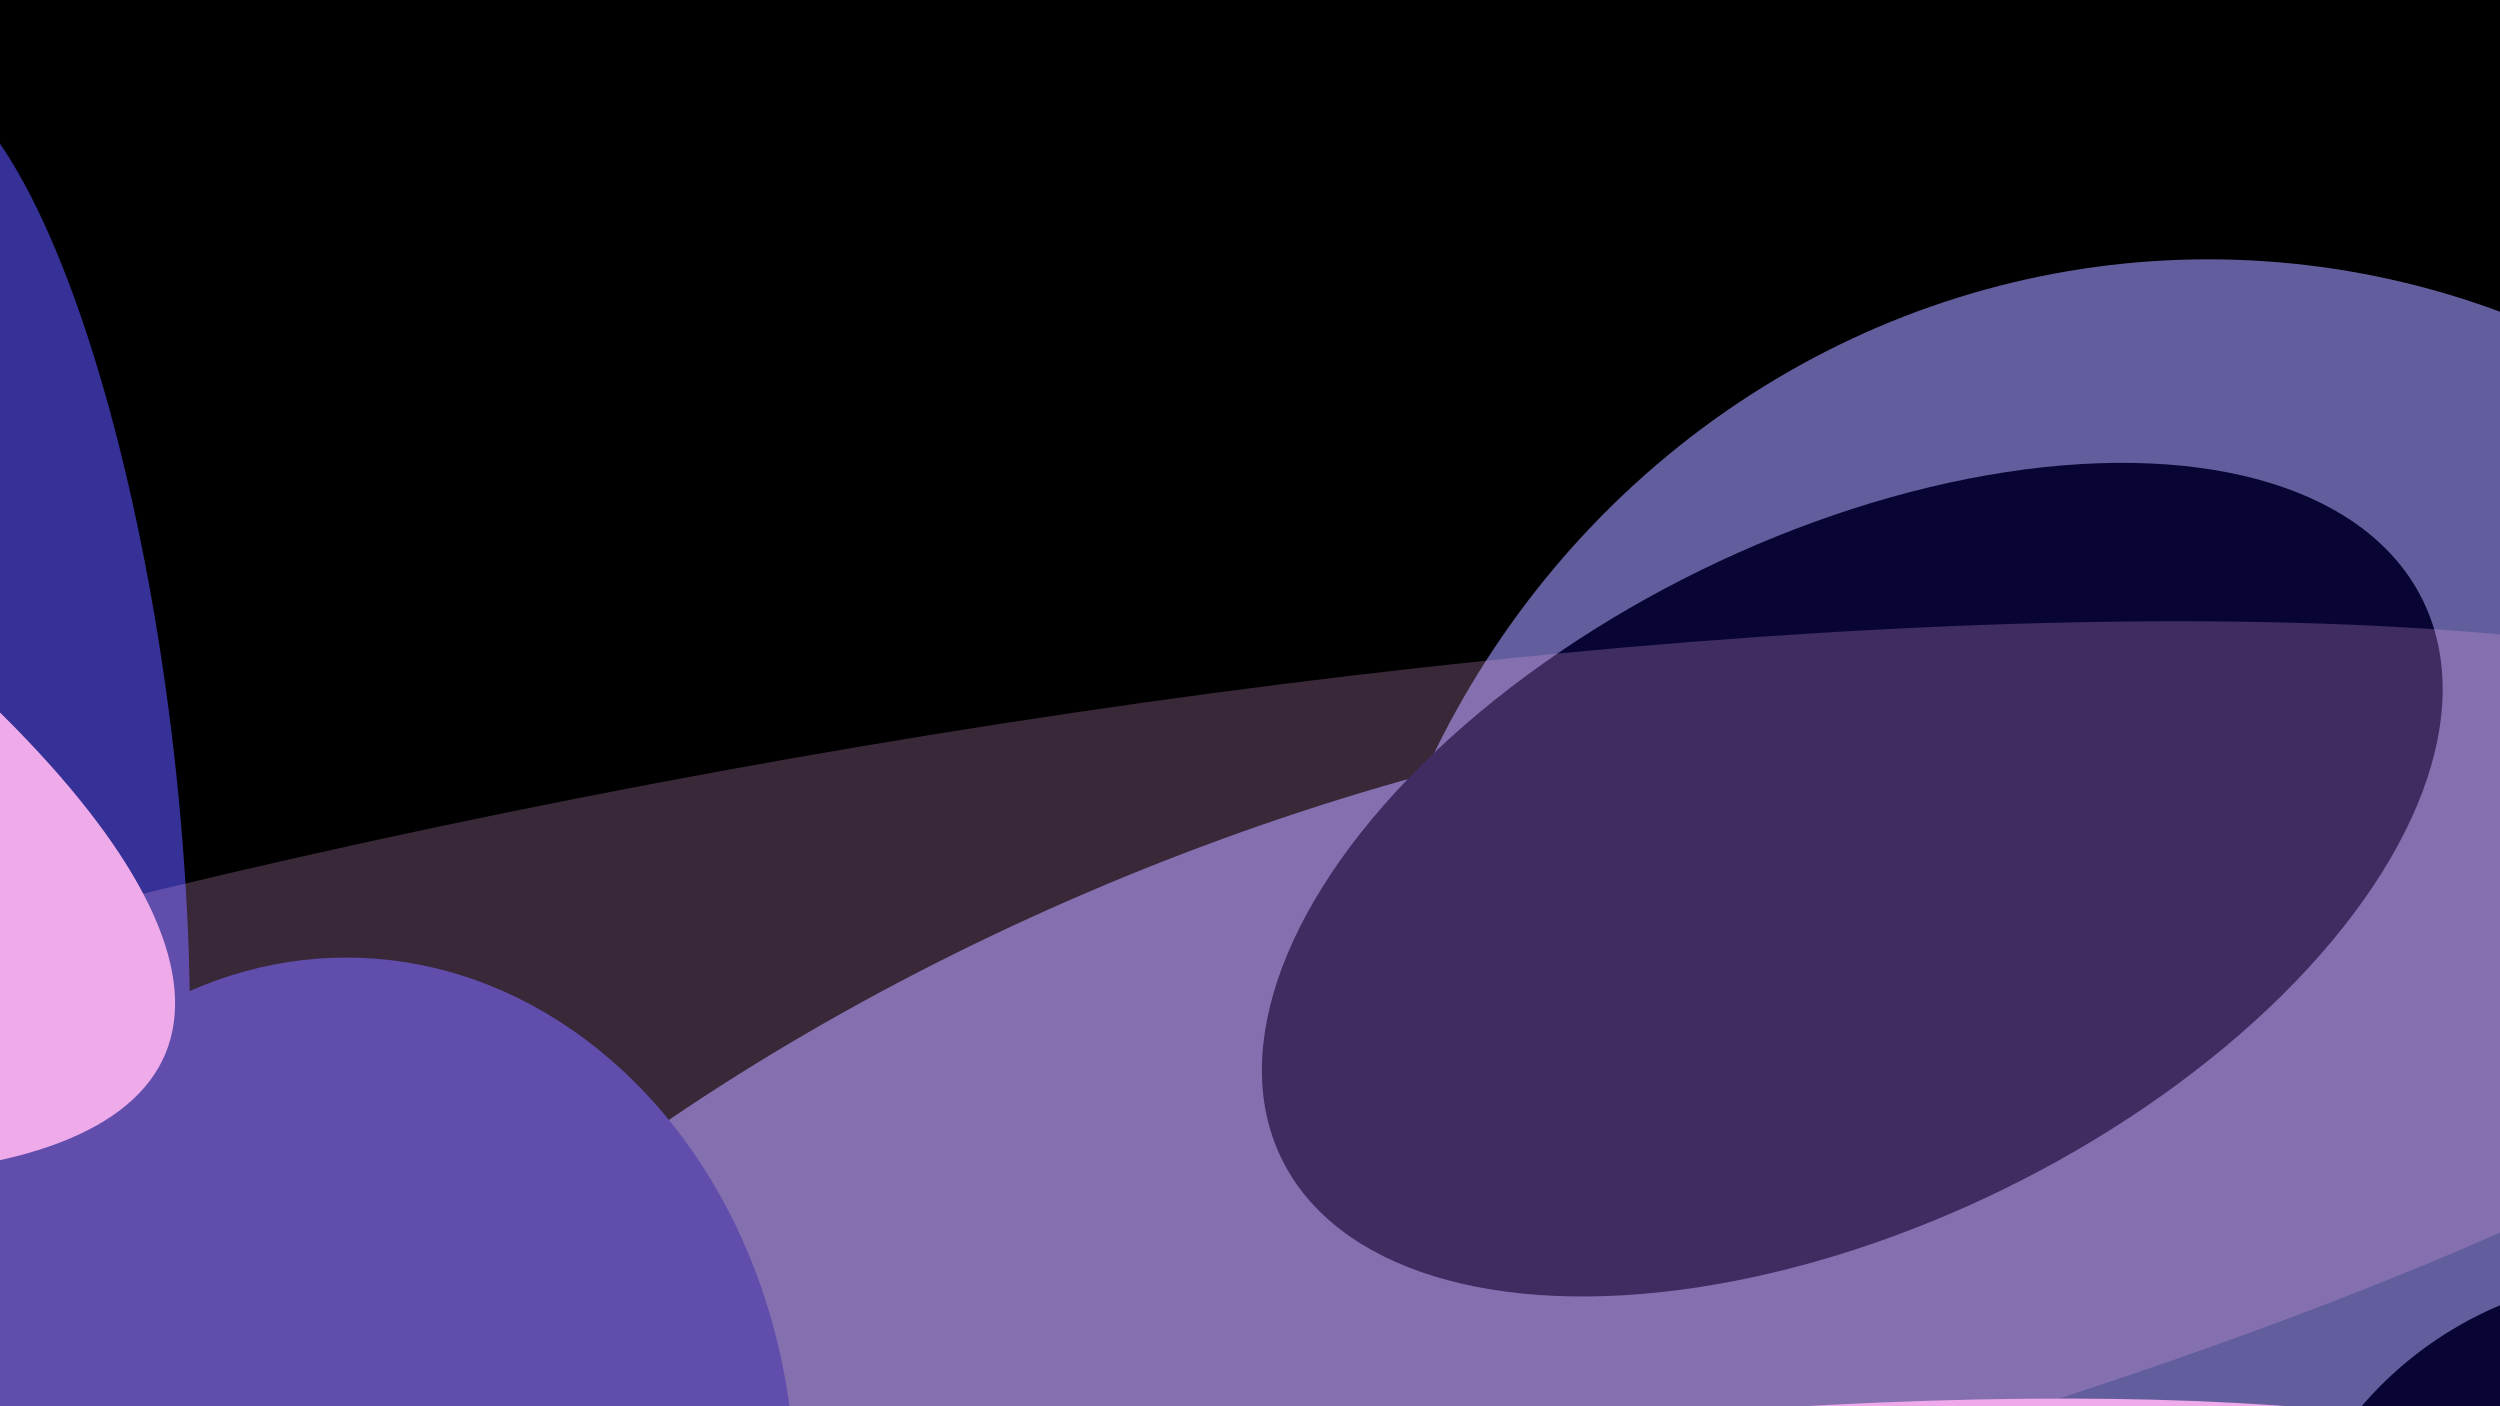 <svg width="1920" height="1080" viewBox="0 0 1920 1080" fill="none" xmlns="http://www.w3.org/2000/svg">
<g clip-path="url(#clip0_2135_327)">
<rect width="1920" height="1080" fill="white"/>
<g clip-path="url(#clip1_2135_327)">
<rect width="2059.2" height="1287" transform="translate(0 -104)" fill="black"/>
<g filter="url(#filter0_f_2135_327)">
<ellipse cx="1037.47" cy="1127.78" rx="993.332" ry="486.309" transform="rotate(-22.756 1037.47 1127.78)" fill="#625E9D"/>
</g>
<g filter="url(#filter1_f_2135_327)">
<ellipse cx="-11.348" cy="593.67" rx="145.761" ry="537.68" transform="rotate(-6.535 -11.348 593.67)" fill="#353197"/>
</g>
<g filter="url(#filter2_f_2135_327)">
<ellipse cx="265.98" cy="1144.39" rx="344.63" ry="408.98" fill="#353197"/>
</g>
<g filter="url(#filter3_f_2135_327)">
<ellipse cx="1695.98" cy="890.565" rx="666.38" ry="691.405" fill="#625E9D"/>
</g>
<g filter="url(#filter4_f_2135_327)">
<ellipse cx="1422.55" cy="675.58" rx="487.88" ry="264.624" transform="rotate(-26.07 1422.55 675.58)" fill="#080535"/>
</g>
<g filter="url(#filter5_f_2135_327)">
<circle cx="2031.31" cy="1266.66" r="286.715" fill="#080535"/>
</g>
<g filter="url(#filter6_f_2135_327)">
<ellipse cx="729.183" cy="1452.91" rx="1383.08" ry="290.152" transform="rotate(-10.374 729.183 1452.91)" fill="#EFAAEA"/>
</g>
<g filter="url(#filter7_f_2135_327)">
<ellipse cx="616.788" cy="944.7" rx="1707.2" ry="358.147" transform="rotate(-10.374 616.788 944.7)" fill="#EFAAEA" fill-opacity="0.24"/>
</g>
<g filter="url(#filter8_f_2135_327)">
<ellipse cx="-1181.14" cy="266.142" rx="1416.42" ry="362.553" transform="rotate(22.539 -1181.14 266.142)" fill="#EFAAEA"/>
</g>
</g>
</g>
<defs>
<filter id="filter0_f_2135_327" x="-255.344" y="179.727" width="2585.63" height="1896.11" filterUnits="userSpaceOnUse" color-interpolation-filters="sRGB">
<feFlood flood-opacity="0" result="BackgroundImageFix"/>
<feBlend mode="normal" in="SourceGraphic" in2="BackgroundImageFix" result="shape"/>
<feGaussianBlur stdDeviation="178.75" result="effect1_foregroundBlur_2135_327"/>
</filter>
<filter id="filter1_f_2135_327" x="-597.602" y="-369.777" width="1172.51" height="1926.89" filterUnits="userSpaceOnUse" color-interpolation-filters="sRGB">
<feFlood flood-opacity="0" result="BackgroundImageFix"/>
<feBlend mode="normal" in="SourceGraphic" in2="BackgroundImageFix" result="shape"/>
<feGaussianBlur stdDeviation="214.5" result="effect1_foregroundBlur_2135_327"/>
</filter>
<filter id="filter2_f_2135_327" x="-507.65" y="306.41" width="1547.26" height="1675.96" filterUnits="userSpaceOnUse" color-interpolation-filters="sRGB">
<feFlood flood-opacity="0" result="BackgroundImageFix"/>
<feBlend mode="normal" in="SourceGraphic" in2="BackgroundImageFix" result="shape"/>
<feGaussianBlur stdDeviation="214.5" result="effect1_foregroundBlur_2135_327"/>
</filter>
<filter id="filter3_f_2135_327" x="600.6" y="-229.84" width="2190.76" height="2240.81" filterUnits="userSpaceOnUse" color-interpolation-filters="sRGB">
<feFlood flood-opacity="0" result="BackgroundImageFix"/>
<feBlend mode="normal" in="SourceGraphic" in2="BackgroundImageFix" result="shape"/>
<feGaussianBlur stdDeviation="214.5" result="effect1_foregroundBlur_2135_327"/>
</filter>
<filter id="filter4_f_2135_327" x="683.025" y="69.465" width="1479.04" height="1212.23" filterUnits="userSpaceOnUse" color-interpolation-filters="sRGB">
<feFlood flood-opacity="0" result="BackgroundImageFix"/>
<feBlend mode="normal" in="SourceGraphic" in2="BackgroundImageFix" result="shape"/>
<feGaussianBlur stdDeviation="143" result="effect1_foregroundBlur_2135_327"/>
</filter>
<filter id="filter5_f_2135_327" x="1315.6" y="550.941" width="1431.43" height="1431.43" filterUnits="userSpaceOnUse" color-interpolation-filters="sRGB">
<feFlood flood-opacity="0" result="BackgroundImageFix"/>
<feBlend mode="normal" in="SourceGraphic" in2="BackgroundImageFix" result="shape"/>
<feGaussianBlur stdDeviation="214.5" result="effect1_foregroundBlur_2135_327"/>
</filter>
<filter id="filter6_f_2135_327" x="-1061.32" y="645.109" width="3581" height="1615.59" filterUnits="userSpaceOnUse" color-interpolation-filters="sRGB">
<feFlood flood-opacity="0" result="BackgroundImageFix"/>
<feBlend mode="normal" in="SourceGraphic" in2="BackgroundImageFix" result="shape"/>
<feGaussianBlur stdDeviation="214.5" result="effect1_foregroundBlur_2135_327"/>
</filter>
<filter id="filter7_f_2135_327" x="-1492.77" y="48.137" width="4219.12" height="1793.13" filterUnits="userSpaceOnUse" color-interpolation-filters="sRGB">
<feFlood flood-opacity="0" result="BackgroundImageFix"/>
<feBlend mode="normal" in="SourceGraphic" in2="BackgroundImageFix" result="shape"/>
<feGaussianBlur stdDeviation="214.5" result="effect1_foregroundBlur_2135_327"/>
</filter>
<filter id="filter8_f_2135_327" x="-2925.84" y="-800.836" width="3489.39" height="2133.96" filterUnits="userSpaceOnUse" color-interpolation-filters="sRGB">
<feFlood flood-opacity="0" result="BackgroundImageFix"/>
<feBlend mode="normal" in="SourceGraphic" in2="BackgroundImageFix" result="shape"/>
<feGaussianBlur stdDeviation="214.5" result="effect1_foregroundBlur_2135_327"/>
</filter>
<clipPath id="clip0_2135_327">
<rect width="1920" height="1080" fill="white"/>
</clipPath>
<clipPath id="clip1_2135_327">
<rect width="2059.2" height="1287" fill="white" transform="translate(0 -104)"/>
</clipPath>
</defs>
</svg>
